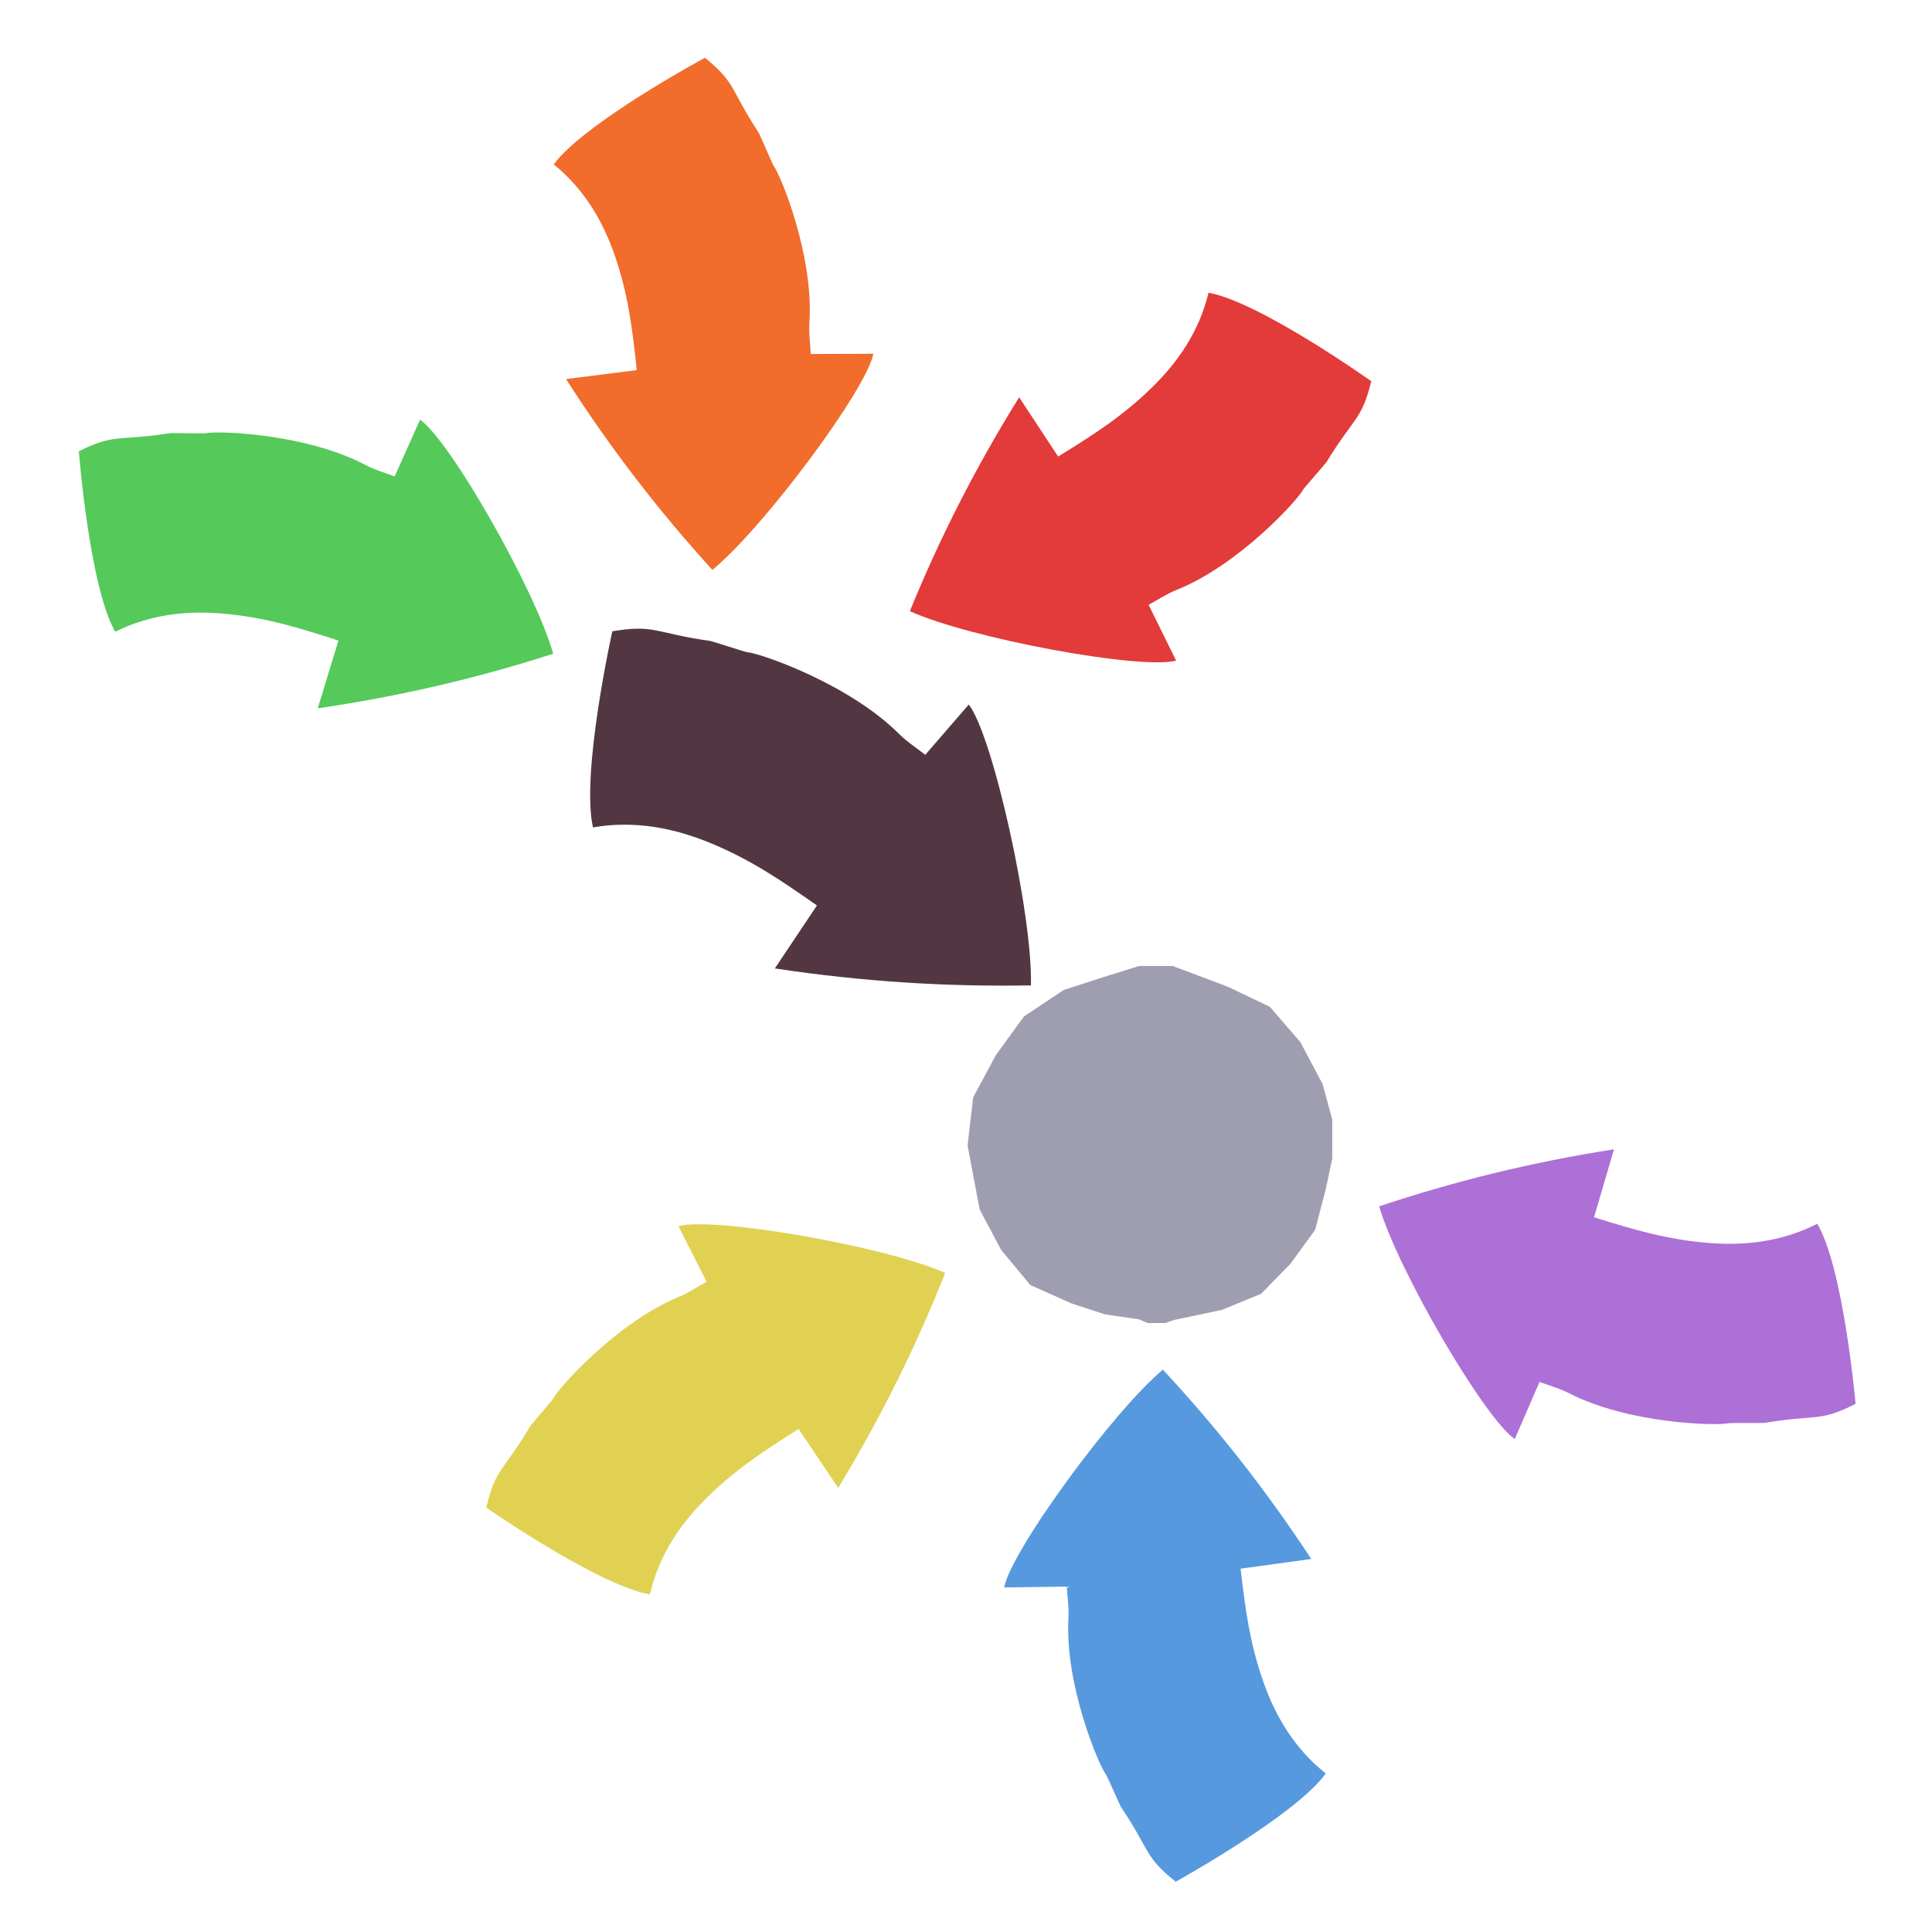 <?xml version="1.0" encoding="iso-8859-1"?>
<!-- Generator: Adobe Illustrator 26.0.1, SVG Export Plug-In . SVG Version: 6.00 Build 0)  -->
<svg version="1.1" xmlns="http://www.w3.org/2000/svg" xmlns:xlink="http://www.w3.org/1999/xlink" x="0px" y="0px"
	 viewBox="0 0 100 100" style="enable-background:new 0 0 100 100;" xml:space="preserve">
<g id="Layer_1">
	<g id="L2_00000140013980039897813550000014734125918511821714_">
		<g>
			<defs>
				<rect id="SVGID_1_" x="24.224" y="33.631" width="29.531" height="32.574"/>
			</defs>
			<clipPath id="SVGID_00000101067256284874371370000018292577489217083012_">
				<use xlink:href="#SVGID_1_"  style="overflow:visible;"/>
			</clipPath>
			<g style="clip-path:url(#SVGID_00000101067256284874371370000018292577489217083012_);">
				<defs>
					<rect id="SVGID_00000041979523394665673870000006066913913314715010_" x="24.224" y="33.632" width="29.531" height="32.574"/>
				</defs>
				<clipPath id="SVGID_00000090289127809707074410000011435536590272797611_">
					<use xlink:href="#SVGID_00000041979523394665673870000006066913913314715010_"  style="overflow:visible;"/>
				</clipPath>
				<g style="clip-path:url(#SVGID_00000090289127809707074410000011435536590272797611_);">
					<defs>
						
							<rect id="SVGID_00000119087020436310214690000001141784520496563096_" x="25.414" y="33.629" width="28.344" height="17.543"/>
					</defs>
					<clipPath id="SVGID_00000021836199396621701810000000839903345159118010_">
						<use xlink:href="#SVGID_00000119087020436310214690000001141784520496563096_"  style="overflow:visible;"/>
					</clipPath>
					<g style="clip-path:url(#SVGID_00000021836199396621701810000000839903345159118010_);">
						<defs>
							
								<rect id="SVGID_00000067953489454546388440000005395293732420796043_" x="25.414" y="33.629" width="28.344" height="17.543"/>
						</defs>
						<clipPath id="SVGID_00000016054886397218481780000009636626044666648475_">
							<use xlink:href="#SVGID_00000067953489454546388440000005395293732420796043_"  style="overflow:visible;"/>
						</clipPath>
					</g>
				</g>
				<g style="clip-path:url(#SVGID_00000090289127809707074410000011435536590272797611_);">
					<defs>
						
							<rect id="SVGID_00000075160957863808369090000017384637310514403206_" x="24.226" y="49.191" width="27.649" height="17.014"/>
					</defs>
					<clipPath id="SVGID_00000062184515460264964610000008585782226236687496_">
						<use xlink:href="#SVGID_00000075160957863808369090000017384637310514403206_"  style="overflow:visible;"/>
					</clipPath>
					<g style="clip-path:url(#SVGID_00000062184515460264964610000008585782226236687496_);">
						<defs>
							
								<rect id="SVGID_00000036955294522114764350000005252823403234283681_" x="24.226" y="49.191" width="27.649" height="17.014"/>
						</defs>
						<clipPath id="SVGID_00000106113911361824494740000015979657388931546520_">
							<use xlink:href="#SVGID_00000036955294522114764350000005252823403234283681_"  style="overflow:visible;"/>
						</clipPath>
					</g>
				</g>
			</g>
		</g>
	</g>
	<g id="T1_x5F_2_00000021837840773368929580000009948297909211203974_">
		<g>
			<defs>
				<rect id="SVGID_00000049210775971160337870000011549879035349167295_" x="1.622" y="21.487" width="27.243" height="15.321"/>
			</defs>
			<clipPath id="SVGID_00000155117653229199079990000000525313501884527506_">
				<use xlink:href="#SVGID_00000049210775971160337870000011549879035349167295_"  style="overflow:visible;"/>
			</clipPath>
			<g style="clip-path:url(#SVGID_00000155117653229199079990000000525313501884527506_);">
				<defs>
					<rect id="SVGID_00000109007350677348045100000008725948873460273827_" x="1.622" y="21.487" width="27.243" height="15.321"/>
				</defs>
				<clipPath id="SVGID_00000052077552184467121560000001982995482558736789_">
					<use xlink:href="#SVGID_00000109007350677348045100000008725948873460273827_"  style="overflow:visible;"/>
				</clipPath>
				<path style="clip-path:url(#SVGID_00000052077552184467121560000001982995482558736789_);fill:#55C95A;" d="M5.964,32.699
					c-1.338-2.326-1.883-9.342-1.883-9.342c1.883-0.934,2.007-0.512,4.709-0.934c0.111-0.018,1.781,0.023,1.883,0
					c0.584-0.135,5.169,0.014,8.255,1.65c0.452,0.239,0.957,0.379,1.499,0.589c0.452-1.011,0.88-1.967,1.315-2.941
					c1.569,1.098,5.975,8.839,6.889,12.116c-3.905,1.256-7.877,2.196-12.183,2.825c0.391-1.282,0.698-2.289,1.069-3.507
					c-2.071-0.672-3.792-1.197-5.902-1.389C9.772,31.597,7.847,31.765,5.964,32.699"/>
			</g>
		</g>
	</g>
	<g id="T1_x5F_2_00000114048768640165208770000007242353951699773113_">
		<g>
			<defs>
				<polygon id="SVGID_00000113327515776968792250000001051747844855754645_" points="37.205,0 48.331,24.669 34.233,30.926 
					23.107,6.257 				"/>
			</defs>
			<clipPath id="SVGID_00000036961910085574020880000016098379322120783801_">
				<use xlink:href="#SVGID_00000113327515776968792250000001051747844855754645_"  style="overflow:visible;"/>
			</clipPath>
			<g style="clip-path:url(#SVGID_00000036961910085574020880000016098379322120783801_);">
				<defs>
					<polygon id="SVGID_00000016042173298977317130000007411939833876285871_" points="37.205,0 48.33,24.669 34.233,30.926 
						23.107,6.257 					"/>
				</defs>
				<clipPath id="SVGID_00000033350529568719851240000017992651173309279123_">
					<use xlink:href="#SVGID_00000016042173298977317130000007411939833876285871_"  style="overflow:visible;"/>
				</clipPath>
				<path style="clip-path:url(#SVGID_00000033350529568719851240000017992651173309279123_);fill:#F26C2B;" d="M28.661,8.51
					c1.594-2.162,7.827-5.521,7.827-5.521c1.629,1.324,1.291,1.608,2.783,3.882c0.062,0.093,0.706,1.622,0.769,1.705
					c0.363,0.473,2.098,4.686,1.853,8.149c-0.035,0.507,0.042,1.021,0.071,1.598c1.115-0.003,2.169-0.007,3.243-0.011
					c-0.369,1.869-5.692,9.02-8.335,11.186c-2.75-3.024-5.238-6.236-7.575-9.878c1.339-0.17,2.391-0.303,3.663-0.464
					c-0.228-2.15-0.448-3.923-1.132-5.912C31.23,11.509,30.29,9.834,28.661,8.51"/>
			</g>
		</g>
	</g>
	<g id="T1_x5F_2_00000009592441092076070190000006607945758367978932_">
		<g>
			<defs>
				<polygon id="SVGID_00000175321794306474640510000006572415151592324788_" points="74,19.067 56.474,39.758 44.65,29.901 
					62.176,9.21 				"/>
			</defs>
			<clipPath id="SVGID_00000060719849141371940290000000628520249714843831_">
				<use xlink:href="#SVGID_00000175321794306474640510000006572415151592324788_"  style="overflow:visible;"/>
			</clipPath>
			<g style="clip-path:url(#SVGID_00000060719849141371940290000000628520249714843831_);">
				<defs>
					<polygon id="SVGID_00000100344391103675257160000010667146274890427581_" points="74,19.067 56.474,39.758 44.65,29.901 
						62.176,9.21 					"/>
				</defs>
				<clipPath id="SVGID_00000005958797421328696450000007508215674490428051_">
					<use xlink:href="#SVGID_00000100344391103675257160000010667146274890427581_"  style="overflow:visible;"/>
				</clipPath>
				<path style="clip-path:url(#SVGID_00000005958797421328696450000007508215674490428051_);fill:#E33A3A;" d="M62.554,15.151
					c2.656,0.48,8.421,4.579,8.421,4.579c-0.491,2.031-0.896,1.853-2.308,4.177c-0.058,0.096-1.164,1.337-1.212,1.43
					c-0.271,0.531-3.336,3.917-6.584,5.208c-0.475,0.189-0.908,0.483-1.419,0.76c0.489,0.994,0.952,1.933,1.424,2.89
					c-1.856,0.485-10.665-1.148-13.782-2.562c1.543-3.774,3.373-7.396,5.657-11.07c0.738,1.121,1.317,2.002,2.019,3.068
					c1.851-1.141,3.363-2.11,4.869-3.589C60.955,18.753,62.063,17.182,62.554,15.151"/>
			</g>
		</g>
	</g>
	<g id="T1_x5F_2_00000026851229223731385230000016514245284128413314_">
		<g>
			<defs>
				
					<rect id="SVGID_00000165216236899822828200000014442235781706903433_" x="71.199" y="59.329" transform="matrix(1 -0.01 0.01 1 -0.69 0.883)" width="27.243" height="15.321"/>
			</defs>
			<clipPath id="SVGID_00000075861886093477423950000003741074757615865750_">
				<use xlink:href="#SVGID_00000165216236899822828200000014442235781706903433_"  style="overflow:visible;"/>
			</clipPath>
			<g style="clip-path:url(#SVGID_00000075861886093477423950000003741074757615865750_);">
				<defs>
					
						<rect id="SVGID_00000075872170866049193460000010957829489457561788_" x="71.199" y="59.329" transform="matrix(1 -0.01 0.01 1 -0.69 0.883)" width="27.243" height="15.321"/>
				</defs>
				<clipPath id="SVGID_00000137101916111248469360000011549003161227726485_">
					<use xlink:href="#SVGID_00000075872170866049193460000010957829489457561788_"  style="overflow:visible;"/>
				</clipPath>
				<path style="clip-path:url(#SVGID_00000137101916111248469360000011549003161227726485_);fill:#AD70D6;" d="M94.062,63.341
					c1.363,2.312,1.982,9.322,1.982,9.322c-1.873,0.954-2.001,0.533-4.698,0.983c-0.111,0.019-1.781-0.005-1.883,0.02
					c-0.582,0.142-5.169,0.04-8.272-1.564c-0.455-0.234-0.961-0.369-1.505-0.573c-0.441,1.015-0.859,1.976-1.284,2.954
					c-1.58-1.081-6.068-8.776-7.016-12.044c3.892-1.296,7.854-2.278,12.153-2.951c-0.377,1.286-0.674,2.296-1.032,3.518
					c2.078,0.65,3.805,1.157,5.916,1.328C90.266,64.483,92.189,64.295,94.062,63.341"/>
			</g>
		</g>
	</g>
	<g id="T1_x5F_2_00000163759227868966694850000013377527760617908096_">
		<g>
			<defs>
				<polygon id="SVGID_00000030480245868696215180000009929068915334999185_" points="60.168,100.394 48.783,75.841 62.814,69.438 
					74.199,93.991 				"/>
			</defs>
			<clipPath id="SVGID_00000147178344177133626990000002211366006258313360_">
				<use xlink:href="#SVGID_00000030480245868696215180000009929068915334999185_"  style="overflow:visible;"/>
			</clipPath>
			<g style="clip-path:url(#SVGID_00000147178344177133626990000002211366006258313360_);">
				<defs>
					<polygon id="SVGID_00000112598502936453488350000007857876926605749910_" points="60.168,100.394 48.783,75.841 62.814,69.438 
						74.199,93.991 					"/>
				</defs>
				<clipPath id="SVGID_00000008127306287078539250000005816397238380070844_">
					<use xlink:href="#SVGID_00000112598502936453488350000007857876926605749910_"  style="overflow:visible;"/>
				</clipPath>
				<path style="clip-path:url(#SVGID_00000008127306287078539250000005816397238380070844_);fill:#5699DE;" d="M68.622,91.795
					c-1.571,2.178-7.768,5.602-7.768,5.602c-1.643-1.307-1.307-1.595-2.823-3.853c-0.063-0.093-0.723-1.615-0.787-1.697
					c-0.368-0.47-2.147-4.664-1.939-8.129c0.03-0.507-0.053-1.021-0.088-1.597c-1.115,0.015-2.168,0.029-3.243,0.044
					c0.35-1.873,5.597-9.079,8.217-11.272c2.782,2.995,5.303,6.182,7.679,9.799c-1.337,0.183-2.388,0.328-3.658,0.502
					c0.25,2.147,0.489,3.918,1.194,5.899C66.02,88.824,66.979,90.488,68.622,91.795"/>
			</g>
		</g>
	</g>
	<g id="T1_x5F_2_00000069370430640188016930000001429393812924973743_">
		<g>
			<defs>
				<polygon id="SVGID_00000012433479004117517100000002650808753059701648_" points="22.153,78.73 39.46,57.859 51.387,67.592 
					34.08,88.463 				"/>
			</defs>
			<clipPath id="SVGID_00000017504970123987111490000000172260271255120312_">
				<use xlink:href="#SVGID_00000012433479004117517100000002650808753059701648_"  style="overflow:visible;"/>
			</clipPath>
			<g style="clip-path:url(#SVGID_00000017504970123987111490000000172260271255120312_);">
				<defs>
					<polygon id="SVGID_00000002371147746506251390000011283837605068151466_" points="22.153,78.73 39.46,57.859 51.387,67.592 
						34.08,88.463 					"/>
				</defs>
				<clipPath id="SVGID_00000049932619822672475380000008179390498032654234_">
					<use xlink:href="#SVGID_00000002371147746506251390000011283837605068151466_"  style="overflow:visible;"/>
				</clipPath>
				<path style="clip-path:url(#SVGID_00000049932619822672475380000008179390498032654234_);fill:#E1D153;" d="M33.639,82.527
					c-2.661-0.453-8.469-4.492-8.469-4.492c0.469-2.036,0.876-1.863,2.264-4.201c0.057-0.096,1.149-1.349,1.197-1.443
					c0.265-0.533,3.295-3.951,6.529-5.276c0.473-0.194,0.903-0.492,1.411-0.775c-0.5-0.988-0.972-1.923-1.454-2.875
					c1.851-0.505,10.677,1.037,13.808,2.419c-1.504,3.79-3.295,7.43-5.54,11.128c-0.75-1.114-1.338-1.989-2.051-3.047
					c-1.838,1.16-3.341,2.145-4.831,3.639C35.2,78.909,34.108,80.491,33.639,82.527"/>
			</g>
		</g>
	</g>
	<g id="G_x28__T1_L1__x29__00000021802532711054201100000006342205281685885598_">
		<g>
			<defs>
				<rect id="SVGID_00000049202587603603009080000011891113898863142283_" x="25" y="30" width="43.96" height="38.48"/>
			</defs>
			<clipPath id="SVGID_00000103266847438358925110000013223020061364963219_">
				<use xlink:href="#SVGID_00000049202587603603009080000011891113898863142283_"  style="overflow:visible;"/>
			</clipPath>
			<polygon style="clip-path:url(#SVGID_00000103266847438358925110000013223020061364963219_);fill:#9F9EB1;" points="58.958,50 
				57.076,50.587 55.056,51.24 52.996,52.615 51.548,54.61 50.37,56.801 50.081,59.29 50.708,62.604 51.82,64.698 53.331,66.514 
				55.483,67.474 57.192,68.032 58.961,68.291 59.399,68.48 60.306,68.48 60.753,68.326 63.25,67.798 65.278,66.966 66.799,65.405 
				68.074,63.652 68.624,61.541 68.959,59.96 68.959,57.962 68.461,56.116 67.306,53.94 65.727,52.111 63.529,51.063 60.7,50 			"/>
			<g style="clip-path:url(#SVGID_00000103266847438358925110000013223020061364963219_);">
				<defs>
					
						<rect id="SVGID_00000178898718353024683110000011054972703492444565_" x="33.026" y="27.595" transform="matrix(0.291 -0.957 0.957 0.291 -11.024 69.237)" width="16.4" height="28.929"/>
				</defs>
				<clipPath id="SVGID_00000152253058412781767770000011731516153329617842_">
					<use xlink:href="#SVGID_00000178898718353024683110000011054972703492444565_"  style="overflow:visible;"/>
				</clipPath>
				<path style="clip-path:url(#SVGID_00000152253058412781767770000011731516153329617842_);fill:#523742;" d="M30.692,42.824
					c-0.634-2.796,1.001-10.148,1.001-10.148c2.205-0.374,2.199,0.096,5.075,0.5c0.118,0.017,1.801,0.575,1.913,0.583
					c0.635,0.042,5.246,1.614,7.87,4.244c0.385,0.385,0.854,0.685,1.34,1.067c0.774-0.895,1.507-1.741,2.253-2.604
					c1.251,1.609,3.312,10.899,3.217,14.538c-4.358,0.076-8.687-0.19-13.256-0.878c0.796-1.192,1.422-2.128,2.179-3.26
					c-1.894-1.329-3.479-2.399-5.561-3.25C34.904,42.874,32.897,42.45,30.692,42.824"/>
			</g>
		</g>
	</g>
</g>
<g id="Layer_2">
	<g id="Layer_3">
	</g>
</g>
<g id="Layer_4">
</g>
</svg>
